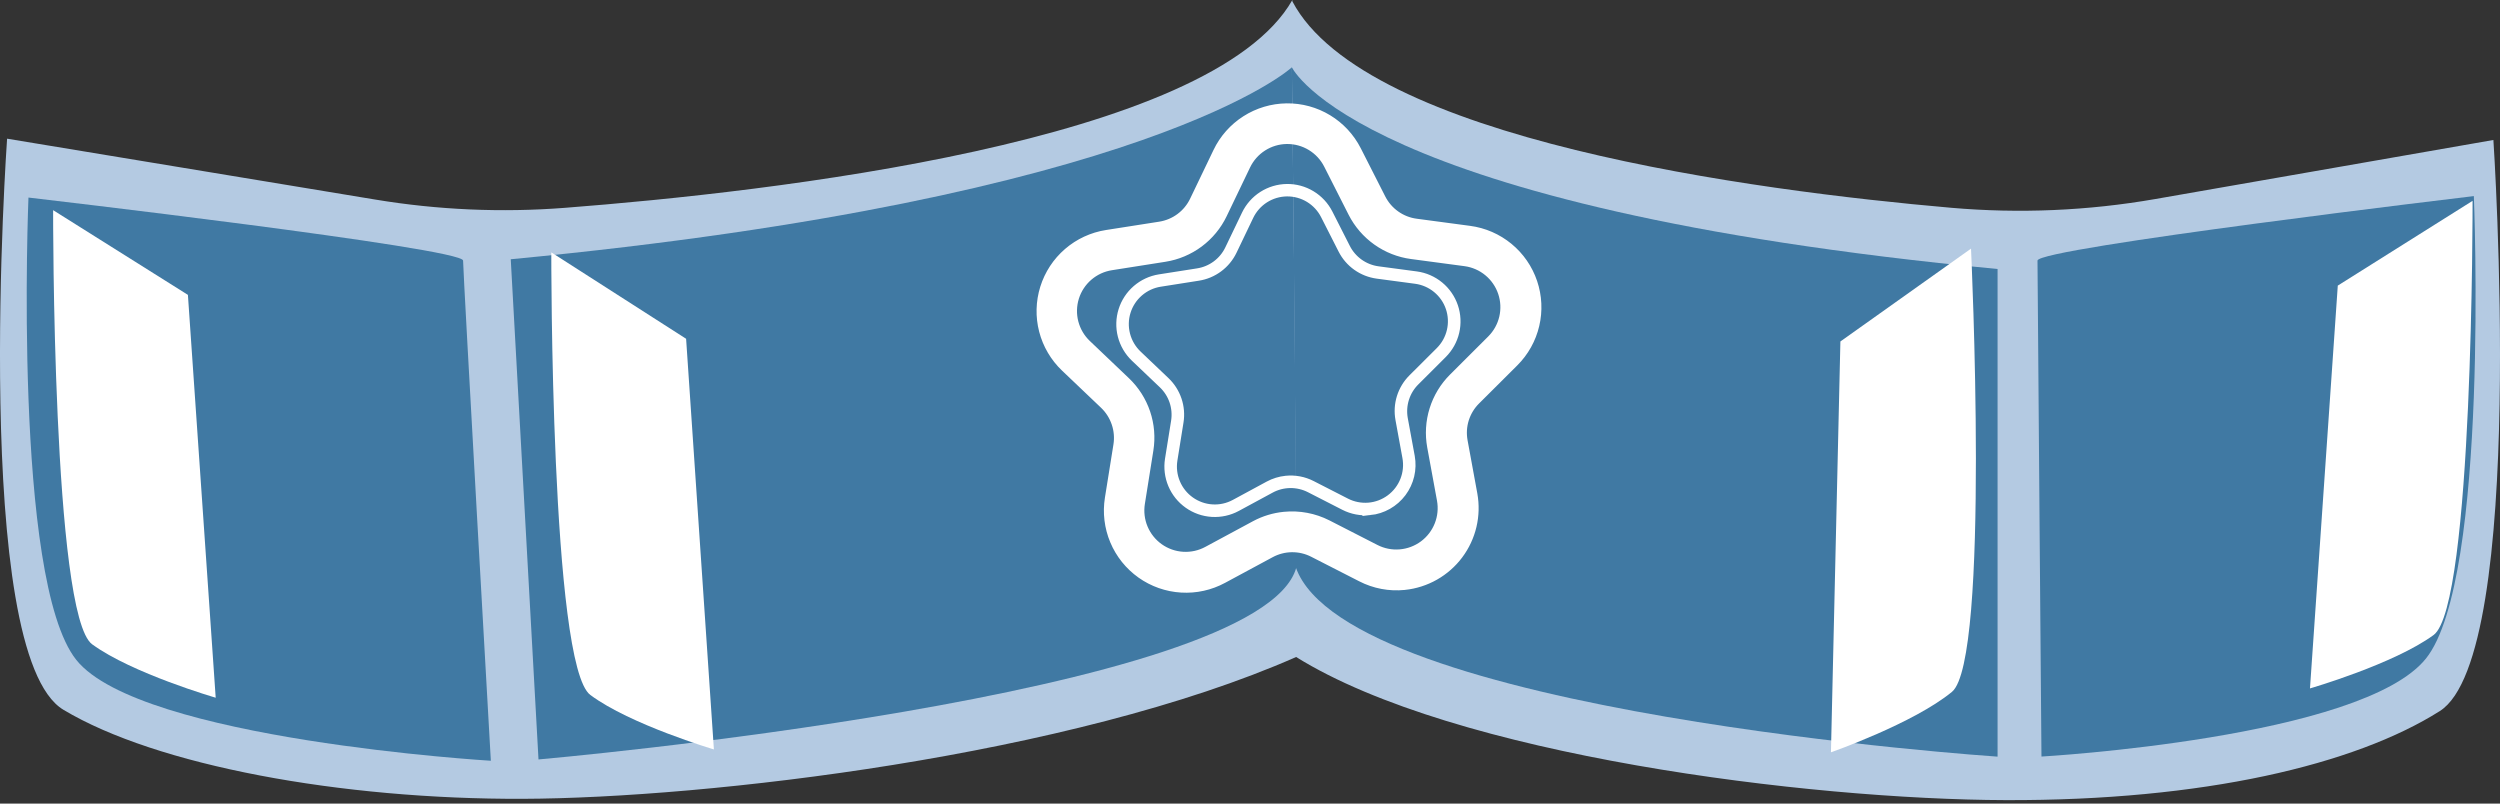 <svg width="140" height="45" viewBox="0 0 140 45" fill="none" xmlns="http://www.w3.org/2000/svg">
    <rect x="0" y="0" width="140" height="45" fill="#333333" stroke="none"/>
    <path d="M136.628 39.821C131.868 42.831 123.38 44.843 112.324 44.807C101.268 44.772 81.464 42.321 72.583 36.792C59.995 42.343 39.503 44.696 29.29 44.734C19.077 44.772 8.754 42.867 3.552 39.748C-1.65 36.628 0.397 7.766 0.397 7.766L21.018 11.176C24.519 11.757 28.076 11.912 31.615 11.64C43.124 10.752 67.854 7.964 72.372 0V0.075C76.451 7.817 98.25 10.675 109.269 11.636C113.089 11.968 116.936 11.803 120.714 11.143L139.63 7.839C139.63 7.839 141.554 36.701 136.628 39.821Z" fill="#B4CAE2"/>
    <path d="M1.594 11.063C1.594 11.063 0.706 32.481 4.273 36.955C7.841 41.428 27.487 42.602 27.487 42.602C27.487 42.602 25.933 15.295 25.933 14.593C25.933 13.891 1.594 11.063 1.594 11.063Z" fill="#4079A3"/>
    <path d="M138.535 10.981C138.535 10.981 139.423 32.401 135.858 36.872C132.292 41.344 114.322 42.367 114.322 42.367C114.322 42.367 114.1 15.299 114.1 14.593C114.1 13.887 138.535 10.981 138.535 10.981Z" fill="#4079A3"/>
    <path d="M28.602 14.518L30.156 42.529C30.156 42.529 70.641 38.977 72.594 31.777C72.594 24.579 72.346 3.768 72.346 3.768C72.346 3.768 64.473 11.094 28.602 14.518Z" fill="#4079A3"/>
    <path d="M111.864 15.064V42.372C111.864 42.372 75.454 39.945 72.568 31.779C72.568 22.923 72.346 3.77 72.346 3.77C72.346 3.77 75.993 11.638 111.864 15.064Z" fill="#4079A3"/>
    <path d="M10.523 16.513L2.975 11.769C2.975 11.769 2.928 34.452 5.162 36.082C7.395 37.712 12.079 39.072 12.079 39.072L10.523 16.513Z" fill="white"/>
    <path d="M38.422 18.971L30.873 14.133C30.873 14.133 30.826 37.259 33.06 38.919C35.294 40.58 39.978 41.968 39.978 41.968L38.422 18.971Z" fill="white"/>
    <path d="M130.916 15.994L138.464 11.247C138.464 11.247 138.511 33.931 136.28 35.562C134.048 37.194 129.359 38.551 129.359 38.551L130.916 15.994Z" fill="white"/>
    <path d="M103.062 19.122L110.377 13.923C110.377 13.923 111.463 36.977 109.307 38.746C107.151 40.516 102.533 42.13 102.533 42.13L103.062 19.122Z" fill="white"/>
    <path d="M76.715 28.596C76.221 28.645 75.723 28.551 75.281 28.325L73.358 27.341C73.016 27.166 72.636 27.077 72.251 27.081C71.867 27.086 71.489 27.183 71.151 27.366L69.251 28.394C68.829 28.621 68.352 28.726 67.873 28.697C67.395 28.668 66.934 28.506 66.543 28.229C66.151 27.952 65.845 27.571 65.659 27.13C65.472 26.688 65.413 26.203 65.487 25.729L65.829 23.596C65.889 23.216 65.857 22.828 65.734 22.464C65.611 22.1 65.401 21.772 65.123 21.507L63.558 20.017C63.211 19.685 62.964 19.264 62.844 18.799C62.724 18.334 62.737 17.846 62.88 17.388C63.023 16.93 63.291 16.521 63.654 16.207C64.017 15.893 64.461 15.687 64.935 15.612L67.068 15.277C67.449 15.219 67.81 15.068 68.119 14.839C68.429 14.609 68.678 14.308 68.844 13.96L69.779 12.013C69.986 11.581 70.311 11.214 70.715 10.956C71.12 10.698 71.588 10.559 72.068 10.553C72.548 10.547 73.02 10.676 73.43 10.925C73.84 11.174 74.173 11.532 74.39 11.96L75.369 13.887C75.543 14.229 75.798 14.524 76.111 14.746C76.424 14.968 76.787 15.111 77.168 15.162L79.31 15.448C79.786 15.512 80.234 15.708 80.604 16.013C80.974 16.318 81.252 16.721 81.405 17.176C81.558 17.63 81.581 18.119 81.472 18.586C81.362 19.053 81.124 19.48 80.784 19.819L79.255 21.345C78.981 21.615 78.778 21.948 78.662 22.315C78.546 22.681 78.521 23.071 78.588 23.449L78.979 25.574C79.042 25.923 79.033 26.282 78.951 26.627C78.869 26.972 78.718 27.297 78.505 27.581C78.292 27.865 78.023 28.102 77.715 28.277C77.406 28.453 77.065 28.562 76.713 28.6L76.715 28.596ZM72.015 26.893C72.509 26.842 73.007 26.935 73.449 27.161L75.372 28.145C75.765 28.347 76.208 28.434 76.649 28.398C77.09 28.361 77.511 28.201 77.866 27.937C78.221 27.673 78.495 27.315 78.657 26.903C78.819 26.491 78.862 26.042 78.782 25.607L78.393 23.48C78.318 23.07 78.343 22.648 78.467 22.25C78.592 21.852 78.811 21.49 79.106 21.196L80.636 19.671C80.949 19.359 81.169 18.965 81.27 18.534C81.372 18.104 81.35 17.653 81.209 17.234C81.068 16.815 80.812 16.444 80.47 16.163C80.129 15.882 79.715 15.701 79.277 15.643L77.134 15.357C76.721 15.302 76.327 15.148 75.987 14.907C75.647 14.666 75.371 14.346 75.183 13.974L74.204 12.047C74.004 11.652 73.697 11.322 73.319 11.092C72.941 10.863 72.506 10.744 72.064 10.749C71.622 10.755 71.19 10.883 70.817 11.121C70.444 11.359 70.145 11.697 69.954 12.095L69.02 14.045C68.839 14.421 68.57 14.747 68.236 14.995C67.901 15.244 67.511 15.408 67.099 15.472L64.966 15.808C64.529 15.876 64.12 16.066 63.785 16.355C63.45 16.644 63.203 17.021 63.071 17.443C62.939 17.865 62.928 18.316 63.039 18.744C63.15 19.172 63.378 19.561 63.698 19.866L65.263 21.356C65.565 21.643 65.792 22 65.926 22.395C66.059 22.79 66.095 23.211 66.029 23.622L65.687 25.756C65.618 26.193 65.671 26.64 65.843 27.048C66.014 27.456 66.296 27.808 66.657 28.063C67.018 28.319 67.443 28.469 67.884 28.496C68.326 28.523 68.766 28.426 69.155 28.216L71.055 27.188C71.352 27.028 71.677 26.928 72.012 26.893H72.015Z" fill="white" stroke="white" stroke-width="0.5" stroke-miterlimit="10"/>
    <path d="M78.569 32.041C77.88 32.111 77.186 31.98 76.571 31.662L73.88 30.287C73.401 30.042 72.87 29.918 72.332 29.924C71.795 29.93 71.267 30.067 70.794 30.323L68.13 31.759C67.539 32.079 66.87 32.227 66.2 32.186C65.529 32.146 64.883 31.918 64.335 31.53C63.787 31.141 63.359 30.607 63.099 29.988C62.839 29.368 62.757 28.688 62.863 28.025L63.341 25.041C63.425 24.51 63.379 23.966 63.206 23.457C63.034 22.947 62.742 22.487 62.353 22.115L60.164 20.03C59.678 19.567 59.331 18.977 59.162 18.327C58.994 17.677 59.011 16.993 59.211 16.352C59.411 15.711 59.787 15.138 60.295 14.7C60.804 14.261 61.425 13.973 62.089 13.869L65.075 13.401C65.606 13.317 66.109 13.106 66.54 12.784C66.972 12.463 67.318 12.041 67.55 11.556L68.858 8.832C69.148 8.226 69.602 7.714 70.168 7.353C70.734 6.992 71.39 6.796 72.061 6.788C72.733 6.78 73.393 6.96 73.968 7.308C74.542 7.656 75.008 8.158 75.312 8.756L76.682 11.452C76.925 11.931 77.281 12.345 77.72 12.656C78.158 12.968 78.666 13.168 79.199 13.239L82.194 13.639C82.86 13.727 83.488 14 84.007 14.427C84.526 14.854 84.915 15.417 85.13 16.054C85.345 16.69 85.378 17.374 85.224 18.029C85.071 18.683 84.737 19.281 84.261 19.755L82.119 21.889C81.738 22.268 81.456 22.735 81.295 23.248C81.135 23.761 81.103 24.306 81.2 24.835L81.746 27.81C81.834 28.298 81.821 28.8 81.707 29.283C81.593 29.766 81.38 30.22 81.082 30.618C80.785 31.015 80.408 31.346 79.976 31.591C79.544 31.836 79.067 31.989 78.573 32.041H78.569ZM71.993 29.657C72.681 29.589 73.374 29.719 73.991 30.032L76.682 31.409C77.233 31.691 77.852 31.813 78.469 31.761C79.086 31.71 79.676 31.486 80.173 31.117C80.67 30.747 81.053 30.246 81.279 29.67C81.506 29.093 81.567 28.465 81.455 27.856L80.909 24.881C80.804 24.307 80.84 23.716 81.014 23.16C81.188 22.602 81.495 22.096 81.908 21.684L84.048 19.549C84.486 19.111 84.793 18.561 84.934 17.958C85.075 17.356 85.045 16.726 84.847 16.14C84.649 15.554 84.291 15.035 83.814 14.642C83.337 14.248 82.759 13.996 82.145 13.914L79.148 13.514C78.57 13.437 78.019 13.22 77.543 12.882C77.067 12.545 76.68 12.096 76.415 11.576L75.048 8.881C74.768 8.328 74.339 7.865 73.809 7.544C73.28 7.223 72.671 7.057 72.052 7.064C71.433 7.071 70.828 7.252 70.307 7.585C69.785 7.918 69.367 8.391 69.1 8.949L67.792 11.674C67.54 12.2 67.164 12.656 66.696 13.004C66.228 13.352 65.682 13.582 65.106 13.672L62.117 14.143C61.506 14.238 60.933 14.502 60.463 14.906C59.994 15.31 59.647 15.837 59.462 16.428C59.278 17.019 59.262 17.65 59.417 18.249C59.573 18.849 59.893 19.393 60.341 19.819L62.53 21.904C62.953 22.307 63.271 22.806 63.458 23.359C63.644 23.912 63.693 24.503 63.6 25.079L63.125 28.063C63.027 28.674 63.102 29.3 63.341 29.871C63.581 30.442 63.975 30.935 64.48 31.293C64.985 31.651 65.58 31.861 66.198 31.898C66.816 31.935 67.432 31.799 67.976 31.504L70.641 30.068C71.06 29.843 71.519 29.703 71.993 29.657Z" fill="white" stroke="white" stroke-width="2" stroke-miterlimit="10"/>
</svg>